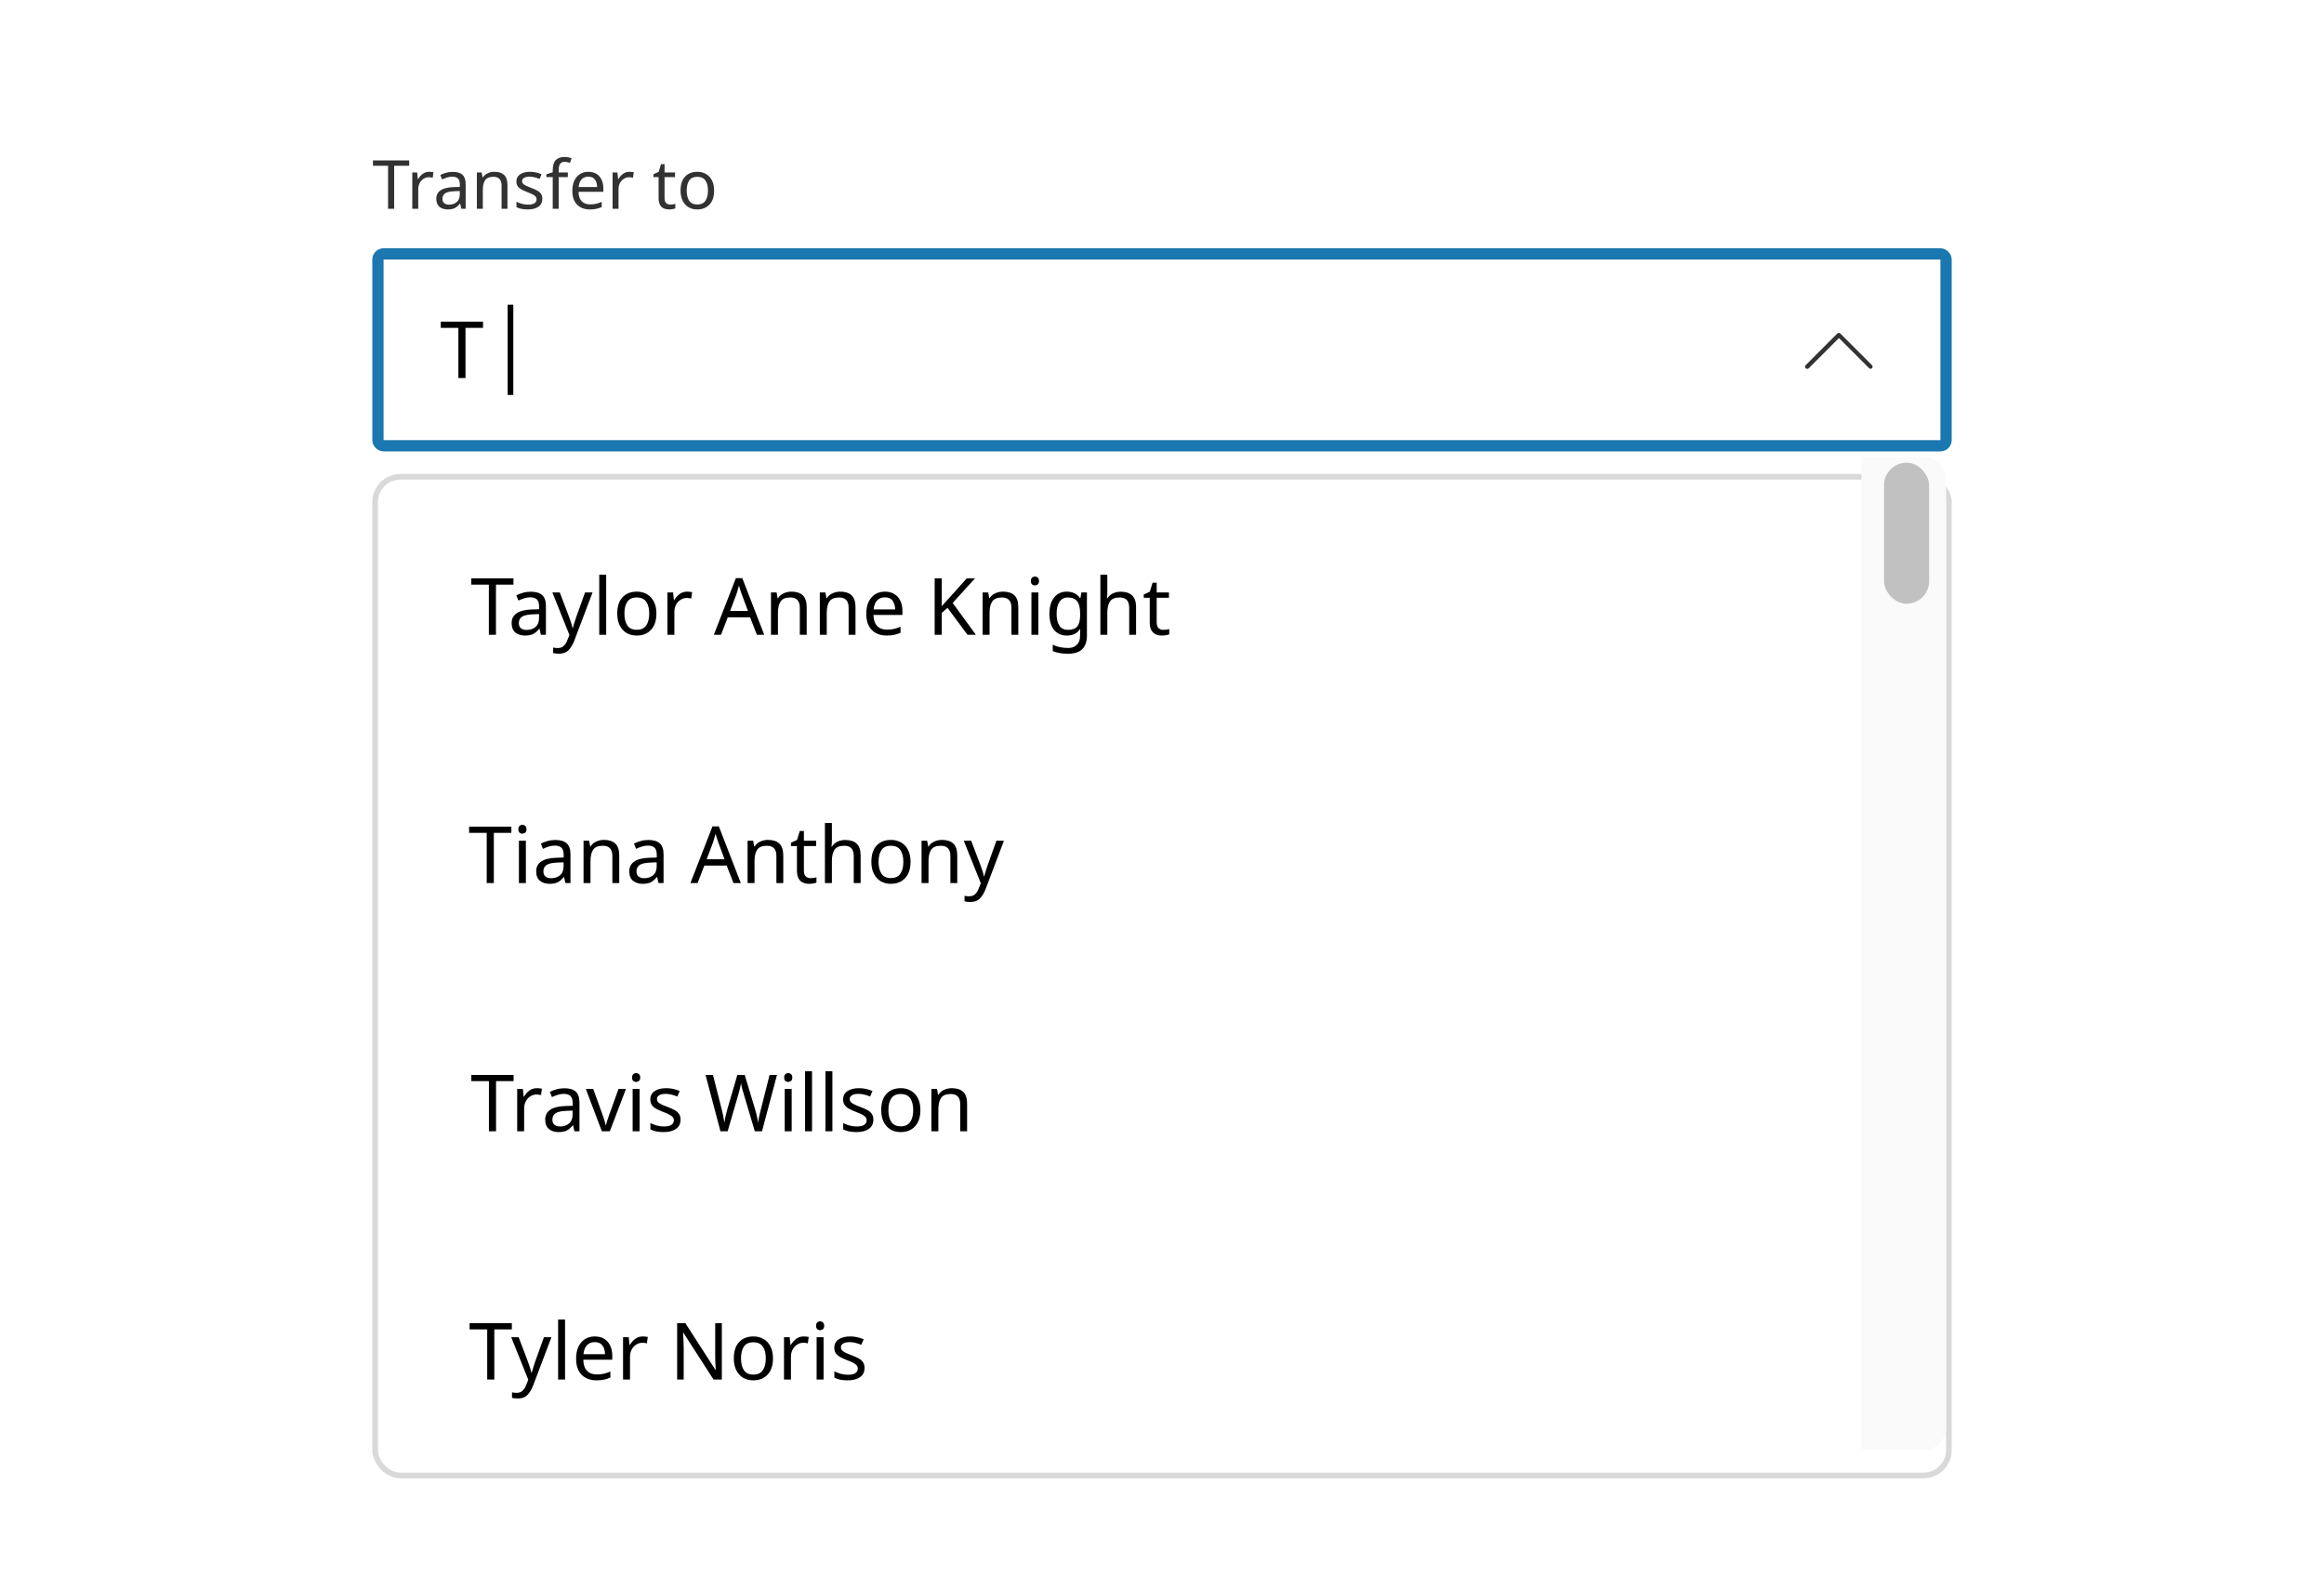 <svg width="412" height="282" viewBox="0 0 412 282" fill="none" xmlns="http://www.w3.org/2000/svg">
<rect width="412" height="282" fill="white"/>
<path d="M69.876 37H68.796V29.38H66.12V28.432H72.54V29.38H69.876V37ZM76.09 30.448C76.21 30.448 76.338 30.456 76.474 30.472C76.61 30.48 76.734 30.496 76.846 30.52L76.714 31.492C76.61 31.468 76.494 31.448 76.366 31.432C76.238 31.416 76.122 31.408 76.018 31.408C75.69 31.408 75.382 31.5 75.094 31.684C74.806 31.86 74.574 32.112 74.398 32.44C74.23 32.76 74.146 33.136 74.146 33.568V37H73.09V30.568H73.954L74.074 31.744H74.122C74.322 31.392 74.586 31.088 74.914 30.832C75.25 30.576 75.642 30.448 76.09 30.448ZM80.249 30.46C81.033 30.46 81.613 30.632 81.989 30.976C82.365 31.32 82.553 31.868 82.553 32.62V37H81.785L81.581 36.088H81.533C81.253 36.44 80.957 36.7 80.645 36.868C80.333 37.036 79.909 37.12 79.373 37.12C78.789 37.12 78.305 36.968 77.921 36.664C77.537 36.352 77.345 35.868 77.345 35.212C77.345 34.572 77.597 34.08 78.101 33.736C78.605 33.384 79.381 33.192 80.429 33.16L81.521 33.124V32.74C81.521 32.204 81.405 31.832 81.173 31.624C80.941 31.416 80.613 31.312 80.189 31.312C79.853 31.312 79.533 31.364 79.229 31.468C78.925 31.564 78.641 31.676 78.377 31.804L78.053 31.012C78.333 30.86 78.665 30.732 79.049 30.628C79.433 30.516 79.833 30.46 80.249 30.46ZM81.509 33.856L80.561 33.892C79.761 33.924 79.205 34.052 78.893 34.276C78.589 34.5 78.437 34.816 78.437 35.224C78.437 35.584 78.545 35.848 78.761 36.016C78.985 36.184 79.269 36.268 79.613 36.268C80.149 36.268 80.597 36.12 80.957 35.824C81.325 35.52 81.509 35.056 81.509 34.432V33.856ZM87.635 30.448C88.403 30.448 88.984 30.636 89.376 31.012C89.767 31.388 89.963 31.988 89.963 32.812V37H88.919V32.884C88.919 31.852 88.439 31.336 87.48 31.336C86.767 31.336 86.275 31.536 86.004 31.936C85.731 32.336 85.596 32.912 85.596 33.664V37H84.54V30.568H85.391L85.547 31.444H85.608C85.816 31.108 86.103 30.86 86.472 30.7C86.84 30.532 87.228 30.448 87.635 30.448ZM96.145 35.224C96.145 35.848 95.913 36.32 95.45 36.64C94.986 36.96 94.362 37.12 93.578 37.12C93.129 37.12 92.742 37.084 92.413 37.012C92.094 36.94 91.809 36.84 91.561 36.712V35.752C91.817 35.88 92.126 36 92.486 36.112C92.853 36.216 93.225 36.268 93.602 36.268C94.138 36.268 94.525 36.184 94.766 36.016C95.005 35.84 95.126 35.608 95.126 35.32C95.126 35.16 95.082 35.016 94.993 34.888C94.906 34.76 94.746 34.632 94.513 34.504C94.29 34.376 93.966 34.232 93.541 34.072C93.126 33.912 92.769 33.752 92.474 33.592C92.177 33.432 91.95 33.24 91.79 33.016C91.629 32.792 91.549 32.504 91.549 32.152C91.549 31.608 91.769 31.188 92.21 30.892C92.657 30.596 93.242 30.448 93.962 30.448C94.353 30.448 94.718 30.488 95.053 30.568C95.397 30.648 95.718 30.752 96.013 30.88L95.653 31.72C95.382 31.608 95.097 31.512 94.802 31.432C94.505 31.352 94.201 31.312 93.889 31.312C93.457 31.312 93.126 31.384 92.894 31.528C92.669 31.664 92.558 31.852 92.558 32.092C92.558 32.276 92.609 32.428 92.713 32.548C92.817 32.668 92.99 32.788 93.23 32.908C93.478 33.028 93.805 33.164 94.213 33.316C94.621 33.468 94.969 33.624 95.257 33.784C95.546 33.944 95.766 34.14 95.918 34.372C96.07 34.596 96.145 34.88 96.145 35.224ZM100.664 31.384H99.044V37H97.988V31.384H96.86V30.892L97.988 30.532V30.16C97.988 29.328 98.168 28.732 98.528 28.372C98.896 28.004 99.412 27.82 100.076 27.82C100.324 27.82 100.556 27.844 100.772 27.892C100.988 27.932 101.172 27.98 101.324 28.036L101.048 28.864C100.92 28.824 100.772 28.784 100.604 28.744C100.436 28.704 100.264 28.684 100.088 28.684C99.736 28.684 99.472 28.804 99.296 29.044C99.128 29.276 99.044 29.644 99.044 30.148V30.568H100.664V31.384ZM104.309 30.448C104.853 30.448 105.325 30.568 105.725 30.808C106.125 31.048 106.429 31.388 106.637 31.828C106.853 32.26 106.961 32.768 106.961 33.352V33.988H102.557C102.573 34.716 102.757 35.272 103.109 35.656C103.469 36.032 103.969 36.22 104.609 36.22C105.017 36.22 105.377 36.184 105.689 36.112C106.009 36.032 106.337 35.92 106.673 35.776V36.7C106.345 36.844 106.021 36.948 105.701 37.012C105.381 37.084 105.001 37.12 104.561 37.12C103.945 37.12 103.405 36.996 102.941 36.748C102.477 36.5 102.113 36.132 101.849 35.644C101.593 35.156 101.465 34.552 101.465 33.832C101.465 33.128 101.581 32.524 101.813 32.02C102.053 31.516 102.385 31.128 102.809 30.856C103.241 30.584 103.741 30.448 104.309 30.448ZM104.297 31.312C103.793 31.312 103.393 31.476 103.097 31.804C102.809 32.124 102.637 32.572 102.581 33.148H105.857C105.849 32.604 105.721 32.164 105.473 31.828C105.225 31.484 104.833 31.312 104.297 31.312ZM111.598 30.448C111.718 30.448 111.846 30.456 111.982 30.472C112.118 30.48 112.242 30.496 112.354 30.52L112.222 31.492C112.118 31.468 112.002 31.448 111.874 31.432C111.746 31.416 111.63 31.408 111.526 31.408C111.198 31.408 110.89 31.5 110.602 31.684C110.314 31.86 110.082 32.112 109.906 32.44C109.738 32.76 109.654 33.136 109.654 33.568V37H108.598V30.568H109.462L109.582 31.744H109.63C109.83 31.392 110.094 31.088 110.422 30.832C110.758 30.576 111.15 30.448 111.598 30.448ZM118.82 36.256C118.98 36.256 119.144 36.244 119.312 36.22C119.48 36.196 119.616 36.164 119.72 36.124V36.928C119.608 36.984 119.448 37.028 119.24 37.06C119.032 37.1 118.832 37.12 118.64 37.12C118.304 37.12 117.992 37.064 117.704 36.952C117.424 36.832 117.196 36.628 117.02 36.34C116.844 36.052 116.756 35.648 116.756 35.128V31.384H115.844V30.88L116.768 30.46L117.188 29.092H117.812V30.568H119.672V31.384H117.812V35.104C117.812 35.496 117.904 35.788 118.088 35.98C118.28 36.164 118.524 36.256 118.82 36.256ZM126.6 33.772C126.6 34.836 126.328 35.66 125.784 36.244C125.248 36.828 124.52 37.12 123.6 37.12C123.032 37.12 122.524 36.992 122.076 36.736C121.636 36.472 121.288 36.092 121.032 35.596C120.776 35.092 120.648 34.484 120.648 33.772C120.648 32.708 120.912 31.888 121.44 31.312C121.976 30.736 122.708 30.448 123.636 30.448C124.212 30.448 124.724 30.58 125.172 30.844C125.62 31.1 125.968 31.476 126.216 31.972C126.472 32.46 126.6 33.06 126.6 33.772ZM121.74 33.772C121.74 34.532 121.888 35.136 122.184 35.584C122.488 36.024 122.968 36.244 123.624 36.244C124.272 36.244 124.748 36.024 125.052 35.584C125.356 35.136 125.508 34.532 125.508 33.772C125.508 33.012 125.356 32.416 125.052 31.984C124.748 31.552 124.268 31.336 123.612 31.336C122.956 31.336 122.48 31.552 122.184 31.984C121.888 32.416 121.74 33.012 121.74 33.772Z" fill="#323232"/>
<rect x="67" y="45" width="278" height="34" rx="1" fill="white"/>
<path d="M82.522 67H81.262V58.11H78.14V57.004H85.63V58.11H82.522V67Z" fill="black"/>
<rect x="90" y="54" width="1" height="16" fill="black"/>
<path d="M331.613 65.362C331.512 65.362 331.413 65.312 331.363 65.263L326.012 59.913L320.662 65.263C320.512 65.412 320.263 65.412 320.113 65.263C319.962 65.112 319.962 64.862 320.113 64.713L325.712 59.112C325.862 58.962 326.112 58.962 326.262 59.112L331.863 64.713C332.012 64.862 332.012 65.112 331.863 65.263C331.812 65.312 331.713 65.362 331.613 65.362Z" fill="#323232"/>
<rect x="67" y="45" width="278" height="34" rx="1" stroke="#1B77AF" stroke-width="2"/>
<g filter="url(#filter0_d_8160_483731)">
<g clip-path="url(#clip0_8160_483731)">
<rect x="67" y="81" width="278" height="176" rx="4" fill="white"/>
<rect width="72" height="44" transform="translate(67 81)" fill="white"/>
<rect width="141" height="44" transform="translate(75 81.5)" fill="white"/>
<path d="M87.924 108.5H86.664V99.61H83.542V98.504H91.032V99.61H87.924V108.5ZM94.093 100.87C95.007 100.87 95.684 101.071 96.123 101.472C96.561 101.873 96.781 102.513 96.781 103.39V108.5H95.885L95.647 107.436H95.591C95.264 107.847 94.918 108.15 94.555 108.346C94.191 108.542 93.696 108.64 93.07 108.64C92.389 108.64 91.825 108.463 91.376 108.108C90.928 107.744 90.704 107.179 90.704 106.414C90.704 105.667 90.999 105.093 91.587 104.692C92.174 104.281 93.08 104.057 94.302 104.02L95.576 103.978V103.53C95.576 102.905 95.441 102.471 95.171 102.228C94.9 101.985 94.517 101.864 94.022 101.864C93.63 101.864 93.257 101.925 92.903 102.046C92.548 102.158 92.216 102.289 91.909 102.438L91.531 101.514C91.857 101.337 92.245 101.187 92.692 101.066C93.141 100.935 93.607 100.87 94.093 100.87ZM95.562 104.832L94.457 104.874C93.523 104.911 92.874 105.061 92.51 105.322C92.156 105.583 91.978 105.952 91.978 106.428C91.978 106.848 92.105 107.156 92.356 107.352C92.618 107.548 92.949 107.646 93.35 107.646C93.976 107.646 94.499 107.473 94.918 107.128C95.348 106.773 95.562 106.232 95.562 105.504V104.832ZM97.922 100.996H99.238L100.862 105.266C101.002 105.649 101.128 106.008 101.24 106.344C101.352 106.68 101.436 107.002 101.492 107.31H101.548C101.604 107.077 101.693 106.773 101.814 106.4C101.936 106.017 102.062 105.635 102.192 105.252L103.718 100.996H105.048L101.814 109.536C101.544 110.245 101.203 110.81 100.792 111.23C100.382 111.65 99.812 111.86 99.084 111.86C98.86 111.86 98.664 111.846 98.496 111.818C98.328 111.799 98.183 111.776 98.062 111.748V110.768C98.165 110.787 98.286 110.805 98.426 110.824C98.576 110.843 98.73 110.852 98.888 110.852C99.317 110.852 99.663 110.731 99.924 110.488C100.186 110.245 100.396 109.923 100.554 109.522L100.946 108.528L97.922 100.996ZM107.467 108.5H106.235V97.86H107.467V108.5ZM116.368 104.734C116.368 105.975 116.051 106.937 115.416 107.618C114.791 108.299 113.942 108.64 112.868 108.64C112.206 108.64 111.613 108.491 111.09 108.192C110.577 107.884 110.171 107.441 109.872 106.862C109.574 106.274 109.424 105.565 109.424 104.734C109.424 103.493 109.732 102.536 110.348 101.864C110.974 101.192 111.828 100.856 112.91 100.856C113.582 100.856 114.18 101.01 114.702 101.318C115.225 101.617 115.631 102.055 115.92 102.634C116.219 103.203 116.368 103.903 116.368 104.734ZM110.698 104.734C110.698 105.621 110.871 106.325 111.216 106.848C111.571 107.361 112.131 107.618 112.896 107.618C113.652 107.618 114.208 107.361 114.562 106.848C114.917 106.325 115.094 105.621 115.094 104.734C115.094 103.847 114.917 103.152 114.562 102.648C114.208 102.144 113.648 101.892 112.882 101.892C112.117 101.892 111.562 102.144 111.216 102.648C110.871 103.152 110.698 103.847 110.698 104.734ZM121.821 100.856C121.961 100.856 122.11 100.865 122.269 100.884C122.428 100.893 122.572 100.912 122.703 100.94L122.549 102.074C122.428 102.046 122.292 102.023 122.143 102.004C121.994 101.985 121.858 101.976 121.737 101.976C121.354 101.976 120.995 102.083 120.659 102.298C120.323 102.503 120.052 102.797 119.847 103.18C119.651 103.553 119.553 103.992 119.553 104.496V108.5H118.321V100.996H119.329L119.469 102.368H119.525C119.758 101.957 120.066 101.603 120.449 101.304C120.841 101.005 121.298 100.856 121.821 100.856ZM134.181 108.5L132.977 105.406H129.015L127.825 108.5H126.551L130.457 98.462H131.591L135.483 108.5H134.181ZM132.599 104.286L131.479 101.262C131.451 101.187 131.404 101.052 131.339 100.856C131.273 100.66 131.208 100.459 131.143 100.254C131.087 100.039 131.04 99.876 131.003 99.764C130.928 100.053 130.849 100.338 130.765 100.618C130.69 100.889 130.625 101.103 130.569 101.262L129.435 104.286H132.599ZM140.294 100.856C141.19 100.856 141.867 101.075 142.324 101.514C142.782 101.953 143.01 102.653 143.01 103.614V108.5H141.792V103.698C141.792 102.494 141.232 101.892 140.112 101.892C139.282 101.892 138.708 102.125 138.39 102.592C138.073 103.059 137.914 103.731 137.914 104.608V108.5H136.682V100.996H137.676L137.858 102.018H137.928C138.171 101.626 138.507 101.337 138.936 101.15C139.366 100.954 139.818 100.856 140.294 100.856ZM148.948 100.856C149.844 100.856 150.521 101.075 150.978 101.514C151.436 101.953 151.664 102.653 151.664 103.614V108.5H150.446V103.698C150.446 102.494 149.886 101.892 148.766 101.892C147.936 101.892 147.362 102.125 147.044 102.592C146.727 103.059 146.568 103.731 146.568 104.608V108.5H145.336V100.996H146.33L146.512 102.018H146.582C146.825 101.626 147.161 101.337 147.59 101.15C148.02 100.954 148.472 100.856 148.948 100.856ZM156.889 100.856C157.523 100.856 158.074 100.996 158.541 101.276C159.007 101.556 159.362 101.953 159.605 102.466C159.857 102.97 159.983 103.563 159.983 104.244V104.986H154.845C154.863 105.835 155.078 106.484 155.489 106.932C155.909 107.371 156.492 107.59 157.239 107.59C157.715 107.59 158.135 107.548 158.499 107.464C158.872 107.371 159.255 107.24 159.647 107.072V108.15C159.264 108.318 158.886 108.439 158.513 108.514C158.139 108.598 157.696 108.64 157.183 108.64C156.464 108.64 155.834 108.495 155.293 108.206C154.751 107.917 154.327 107.487 154.019 106.918C153.72 106.349 153.571 105.644 153.571 104.804C153.571 103.983 153.706 103.278 153.977 102.69C154.257 102.102 154.644 101.649 155.139 101.332C155.643 101.015 156.226 100.856 156.889 100.856ZM156.875 101.864C156.287 101.864 155.82 102.055 155.475 102.438C155.139 102.811 154.938 103.334 154.873 104.006H158.695C158.685 103.371 158.536 102.858 158.247 102.466C157.957 102.065 157.5 101.864 156.875 101.864ZM173.006 108.5H171.522L167.98 103.726L166.958 104.622V108.5H165.698V98.504H166.958V103.432C167.238 103.115 167.523 102.797 167.812 102.48C168.101 102.163 168.391 101.845 168.68 101.528L171.382 98.504H172.852L168.89 102.858L173.006 108.5ZM177.81 100.856C178.706 100.856 179.382 101.075 179.84 101.514C180.297 101.953 180.526 102.653 180.526 103.614V108.5H179.308V103.698C179.308 102.494 178.748 101.892 177.628 101.892C176.797 101.892 176.223 102.125 175.906 102.592C175.588 103.059 175.43 103.731 175.43 104.608V108.5H174.198V100.996H175.192L175.374 102.018H175.444C175.686 101.626 176.022 101.337 176.452 101.15C176.881 100.954 177.334 100.856 177.81 100.856ZM183.482 98.182C183.669 98.182 183.832 98.247 183.972 98.378C184.121 98.499 184.196 98.695 184.196 98.966C184.196 99.237 184.121 99.437 183.972 99.568C183.832 99.689 183.669 99.75 183.482 99.75C183.277 99.75 183.104 99.689 182.964 99.568C182.824 99.437 182.754 99.237 182.754 98.966C182.754 98.695 182.824 98.499 182.964 98.378C183.104 98.247 183.277 98.182 183.482 98.182ZM184.084 100.996V108.5H182.852V100.996H184.084ZM189.121 100.856C189.616 100.856 190.059 100.949 190.451 101.136C190.853 101.323 191.193 101.607 191.473 101.99H191.543L191.711 100.996H192.691V108.626C192.691 109.699 192.416 110.507 191.865 111.048C191.324 111.589 190.479 111.86 189.331 111.86C188.23 111.86 187.329 111.701 186.629 111.384V110.25C187.367 110.642 188.291 110.838 189.401 110.838C190.045 110.838 190.549 110.647 190.913 110.264C191.287 109.891 191.473 109.377 191.473 108.724V108.43C191.473 108.318 191.478 108.159 191.487 107.954C191.497 107.739 191.506 107.59 191.515 107.506H191.459C190.955 108.262 190.181 108.64 189.135 108.64C188.165 108.64 187.404 108.299 186.853 107.618C186.312 106.937 186.041 105.985 186.041 104.762C186.041 103.567 186.312 102.62 186.853 101.92C187.404 101.211 188.16 100.856 189.121 100.856ZM189.289 101.892C188.664 101.892 188.179 102.144 187.833 102.648C187.488 103.143 187.315 103.852 187.315 104.776C187.315 105.7 187.483 106.409 187.819 106.904C188.155 107.389 188.655 107.632 189.317 107.632C190.073 107.632 190.624 107.431 190.969 107.03C191.315 106.619 191.487 105.961 191.487 105.056V104.762C191.487 103.745 191.31 103.012 190.955 102.564C190.601 102.116 190.045 101.892 189.289 101.892ZM196.307 97.86V100.982C196.307 101.355 196.283 101.705 196.237 102.032H196.321C196.563 101.649 196.89 101.36 197.301 101.164C197.721 100.968 198.173 100.87 198.659 100.87C199.564 100.87 200.245 101.089 200.703 101.528C201.169 101.957 201.403 102.653 201.403 103.614V108.5H200.185V103.698C200.185 102.494 199.625 101.892 198.505 101.892C197.665 101.892 197.086 102.13 196.769 102.606C196.461 103.073 196.307 103.745 196.307 104.622V108.5H195.075V97.86H196.307ZM206.235 107.632C206.422 107.632 206.613 107.618 206.809 107.59C207.005 107.562 207.164 107.525 207.285 107.478V108.416C207.154 108.481 206.968 108.533 206.725 108.57C206.482 108.617 206.249 108.64 206.025 108.64C205.633 108.64 205.269 108.575 204.933 108.444C204.606 108.304 204.34 108.066 204.135 107.73C203.93 107.394 203.827 106.923 203.827 106.316V101.948H202.763V101.36L203.841 100.87L204.331 99.274H205.059V100.996H207.229V101.948H205.059V106.288C205.059 106.745 205.166 107.086 205.381 107.31C205.605 107.525 205.89 107.632 206.235 107.632Z" fill="black"/>
<rect width="72" height="44" transform="translate(67 125)" fill="white"/>
<rect width="111" height="44" transform="translate(75 125.5)" fill="white"/>
<path d="M87.546 152.5H86.286V143.61H83.164V142.504H90.654V143.61H87.546V152.5ZM92.624 142.182C92.81 142.182 92.974 142.247 93.114 142.378C93.263 142.499 93.338 142.695 93.338 142.966C93.338 143.237 93.263 143.437 93.114 143.568C92.974 143.689 92.81 143.75 92.624 143.75C92.418 143.75 92.246 143.689 92.106 143.568C91.966 143.437 91.896 143.237 91.896 142.966C91.896 142.695 91.966 142.499 92.106 142.378C92.246 142.247 92.418 142.182 92.624 142.182ZM93.226 144.996V152.5H91.994V144.996H93.226ZM98.445 144.87C99.36 144.87 100.036 145.071 100.475 145.472C100.914 145.873 101.133 146.513 101.133 147.39V152.5H100.237L99.999 151.436H99.943C99.616 151.847 99.271 152.15 98.907 152.346C98.543 152.542 98.048 152.64 97.423 152.64C96.742 152.64 96.177 152.463 95.729 152.108C95.281 151.744 95.057 151.179 95.057 150.414C95.057 149.667 95.351 149.093 95.939 148.692C96.527 148.281 97.432 148.057 98.655 148.02L99.929 147.978V147.53C99.929 146.905 99.794 146.471 99.523 146.228C99.252 145.985 98.87 145.864 98.375 145.864C97.983 145.864 97.61 145.925 97.255 146.046C96.9 146.158 96.569 146.289 96.261 146.438L95.883 145.514C96.21 145.337 96.597 145.187 97.045 145.066C97.493 144.935 97.96 144.87 98.445 144.87ZM99.915 148.832L98.809 148.874C97.876 148.911 97.227 149.061 96.863 149.322C96.508 149.583 96.331 149.952 96.331 150.428C96.331 150.848 96.457 151.156 96.709 151.352C96.97 151.548 97.302 151.646 97.703 151.646C98.328 151.646 98.851 151.473 99.271 151.128C99.7 150.773 99.915 150.232 99.915 149.504V148.832ZM107.063 144.856C107.959 144.856 108.635 145.075 109.093 145.514C109.55 145.953 109.779 146.653 109.779 147.614V152.5H108.561V147.698C108.561 146.494 108.001 145.892 106.881 145.892C106.05 145.892 105.476 146.125 105.159 146.592C104.841 147.059 104.683 147.731 104.683 148.608V152.5H103.451V144.996H104.445L104.627 146.018H104.697C104.939 145.626 105.275 145.337 105.705 145.15C106.134 144.954 106.587 144.856 107.063 144.856ZM114.947 144.87C115.862 144.87 116.538 145.071 116.977 145.472C117.416 145.873 117.635 146.513 117.635 147.39V152.5H116.739L116.501 151.436H116.445C116.118 151.847 115.773 152.15 115.409 152.346C115.045 152.542 114.55 152.64 113.925 152.64C113.244 152.64 112.679 152.463 112.231 152.108C111.783 151.744 111.559 151.179 111.559 150.414C111.559 149.667 111.853 149.093 112.441 148.692C113.029 148.281 113.934 148.057 115.157 148.02L116.431 147.978V147.53C116.431 146.905 116.296 146.471 116.025 146.228C115.754 145.985 115.372 145.864 114.877 145.864C114.485 145.864 114.112 145.925 113.757 146.046C113.402 146.158 113.071 146.289 112.763 146.438L112.385 145.514C112.712 145.337 113.099 145.187 113.547 145.066C113.995 144.935 114.462 144.87 114.947 144.87ZM116.417 148.832L115.311 148.874C114.378 148.911 113.729 149.061 113.365 149.322C113.01 149.583 112.833 149.952 112.833 150.428C112.833 150.848 112.959 151.156 113.211 151.352C113.472 151.548 113.804 151.646 114.205 151.646C114.83 151.646 115.353 151.473 115.773 151.128C116.202 150.773 116.417 150.232 116.417 149.504V148.832ZM130.029 152.5L128.825 149.406H124.863L123.673 152.5H122.399L126.305 142.462H127.439L131.331 152.5H130.029ZM128.447 148.286L127.327 145.262C127.299 145.187 127.253 145.052 127.187 144.856C127.122 144.66 127.057 144.459 126.991 144.254C126.935 144.039 126.889 143.876 126.851 143.764C126.777 144.053 126.697 144.338 126.613 144.618C126.539 144.889 126.473 145.103 126.417 145.262L125.283 148.286H128.447ZM136.143 144.856C137.039 144.856 137.715 145.075 138.173 145.514C138.63 145.953 138.859 146.653 138.859 147.614V152.5H137.641V147.698C137.641 146.494 137.081 145.892 135.961 145.892C135.13 145.892 134.556 146.125 134.239 146.592C133.921 147.059 133.763 147.731 133.763 148.608V152.5H132.531V144.996H133.525L133.707 146.018H133.777C134.019 145.626 134.355 145.337 134.785 145.15C135.214 144.954 135.667 144.856 136.143 144.856ZM143.691 151.632C143.878 151.632 144.069 151.618 144.265 151.59C144.461 151.562 144.62 151.525 144.741 151.478V152.416C144.61 152.481 144.424 152.533 144.181 152.57C143.938 152.617 143.705 152.64 143.481 152.64C143.089 152.64 142.725 152.575 142.389 152.444C142.062 152.304 141.796 152.066 141.591 151.73C141.386 151.394 141.283 150.923 141.283 150.316V145.948H140.219V145.36L141.297 144.87L141.787 143.274H142.515V144.996H144.685V145.948H142.515V150.288C142.515 150.745 142.622 151.086 142.837 151.31C143.061 151.525 143.346 151.632 143.691 151.632ZM147.476 141.86V144.982C147.476 145.355 147.452 145.705 147.406 146.032H147.49C147.732 145.649 148.059 145.36 148.47 145.164C148.89 144.968 149.342 144.87 149.828 144.87C150.733 144.87 151.414 145.089 151.872 145.528C152.338 145.957 152.572 146.653 152.572 147.614V152.5H151.354V147.698C151.354 146.494 150.794 145.892 149.674 145.892C148.834 145.892 148.255 146.13 147.938 146.606C147.63 147.073 147.476 147.745 147.476 148.622V152.5H146.244V141.86H147.476ZM161.422 148.734C161.422 149.975 161.105 150.937 160.47 151.618C159.845 152.299 158.995 152.64 157.922 152.64C157.259 152.64 156.667 152.491 156.144 152.192C155.631 151.884 155.225 151.441 154.926 150.862C154.627 150.274 154.478 149.565 154.478 148.734C154.478 147.493 154.786 146.536 155.402 145.864C156.027 145.192 156.881 144.856 157.964 144.856C158.636 144.856 159.233 145.01 159.756 145.318C160.279 145.617 160.685 146.055 160.974 146.634C161.273 147.203 161.422 147.903 161.422 148.734ZM155.752 148.734C155.752 149.621 155.925 150.325 156.27 150.848C156.625 151.361 157.185 151.618 157.95 151.618C158.706 151.618 159.261 151.361 159.616 150.848C159.971 150.325 160.148 149.621 160.148 148.734C160.148 147.847 159.971 147.152 159.616 146.648C159.261 146.144 158.701 145.892 157.936 145.892C157.171 145.892 156.615 146.144 156.27 146.648C155.925 147.152 155.752 147.847 155.752 148.734ZM166.987 144.856C167.883 144.856 168.559 145.075 169.017 145.514C169.474 145.953 169.703 146.653 169.703 147.614V152.5H168.485V147.698C168.485 146.494 167.925 145.892 166.805 145.892C165.974 145.892 165.4 146.125 165.083 146.592C164.765 147.059 164.607 147.731 164.607 148.608V152.5H163.375V144.996H164.369L164.551 146.018H164.621C164.863 145.626 165.199 145.337 165.629 145.15C166.058 144.954 166.511 144.856 166.987 144.856ZM170.853 144.996H172.169L173.793 149.266C173.933 149.649 174.059 150.008 174.171 150.344C174.283 150.68 174.367 151.002 174.423 151.31H174.479C174.535 151.077 174.624 150.773 174.745 150.4C174.866 150.017 174.992 149.635 175.123 149.252L176.649 144.996H177.979L174.745 153.536C174.474 154.245 174.134 154.81 173.723 155.23C173.312 155.65 172.743 155.86 172.015 155.86C171.791 155.86 171.595 155.846 171.427 155.818C171.259 155.799 171.114 155.776 170.993 155.748V154.768C171.096 154.787 171.217 154.805 171.357 154.824C171.506 154.843 171.66 154.852 171.819 154.852C172.248 154.852 172.594 154.731 172.855 154.488C173.116 154.245 173.326 153.923 173.485 153.522L173.877 152.528L170.853 144.996Z" fill="black"/>
<rect width="72" height="44" transform="translate(67 169)" fill="white"/>
<rect width="106" height="44" transform="translate(75 169.5)" fill="white"/>
<path d="M87.938 196.5H86.678V187.61H83.556V186.504H91.046V187.61H87.938V196.5ZM95.188 188.856C95.328 188.856 95.477 188.865 95.636 188.884C95.795 188.893 95.939 188.912 96.07 188.94L95.916 190.074C95.795 190.046 95.659 190.023 95.51 190.004C95.361 189.985 95.225 189.976 95.104 189.976C94.721 189.976 94.362 190.083 94.026 190.298C93.69 190.503 93.419 190.797 93.214 191.18C93.018 191.553 92.92 191.992 92.92 192.496V196.5H91.688V188.996H92.696L92.836 190.368H92.892C93.125 189.957 93.433 189.603 93.816 189.304C94.208 189.005 94.665 188.856 95.188 188.856ZM100.04 188.87C100.954 188.87 101.631 189.071 102.07 189.472C102.508 189.873 102.728 190.513 102.728 191.39V196.5H101.832L101.594 195.436H101.538C101.211 195.847 100.866 196.15 100.502 196.346C100.138 196.542 99.643 196.64 99.018 196.64C98.337 196.64 97.772 196.463 97.324 196.108C96.876 195.744 96.652 195.179 96.652 194.414C96.652 193.667 96.946 193.093 97.534 192.692C98.122 192.281 99.027 192.057 100.25 192.02L101.524 191.978V191.53C101.524 190.905 101.388 190.471 101.118 190.228C100.847 189.985 100.464 189.864 99.97 189.864C99.578 189.864 99.204 189.925 98.85 190.046C98.495 190.158 98.164 190.289 97.856 190.438L97.478 189.514C97.805 189.337 98.192 189.187 98.64 189.066C99.088 188.935 99.555 188.87 100.04 188.87ZM101.51 192.832L100.404 192.874C99.471 192.911 98.822 193.061 98.458 193.322C98.103 193.583 97.926 193.952 97.926 194.428C97.926 194.848 98.052 195.156 98.304 195.352C98.565 195.548 98.897 195.646 99.298 195.646C99.923 195.646 100.446 195.473 100.866 195.128C101.295 194.773 101.51 194.232 101.51 193.504V192.832ZM106.697 196.5L103.855 188.996H105.171L106.767 193.42C106.842 193.625 106.921 193.854 107.005 194.106C107.089 194.358 107.164 194.601 107.229 194.834C107.295 195.067 107.341 195.259 107.369 195.408H107.425C107.453 195.259 107.505 195.067 107.579 194.834C107.654 194.591 107.733 194.349 107.817 194.106C107.901 193.854 107.981 193.625 108.055 193.42L109.651 188.996H110.967L108.111 196.5H106.697ZM112.785 186.182C112.972 186.182 113.135 186.247 113.275 186.378C113.424 186.499 113.499 186.695 113.499 186.966C113.499 187.237 113.424 187.437 113.275 187.568C113.135 187.689 112.972 187.75 112.785 187.75C112.58 187.75 112.407 187.689 112.267 187.568C112.127 187.437 112.057 187.237 112.057 186.966C112.057 186.695 112.127 186.499 112.267 186.378C112.407 186.247 112.58 186.182 112.785 186.182ZM113.387 188.996V196.5H112.155V188.996H113.387ZM120.65 194.428C120.65 195.156 120.38 195.707 119.838 196.08C119.297 196.453 118.569 196.64 117.654 196.64C117.132 196.64 116.679 196.598 116.296 196.514C115.923 196.43 115.592 196.313 115.302 196.164V195.044C115.601 195.193 115.96 195.333 116.38 195.464C116.81 195.585 117.244 195.646 117.682 195.646C118.308 195.646 118.76 195.548 119.04 195.352C119.32 195.147 119.46 194.876 119.46 194.54C119.46 194.353 119.409 194.185 119.306 194.036C119.204 193.887 119.017 193.737 118.746 193.588C118.485 193.439 118.107 193.271 117.612 193.084C117.127 192.897 116.712 192.711 116.366 192.524C116.021 192.337 115.755 192.113 115.568 191.852C115.382 191.591 115.288 191.255 115.288 190.844C115.288 190.209 115.545 189.719 116.058 189.374C116.581 189.029 117.262 188.856 118.102 188.856C118.56 188.856 118.984 188.903 119.376 188.996C119.778 189.089 120.151 189.211 120.496 189.36L120.076 190.34C119.759 190.209 119.428 190.097 119.082 190.004C118.737 189.911 118.382 189.864 118.018 189.864C117.514 189.864 117.127 189.948 116.856 190.116C116.595 190.275 116.464 190.494 116.464 190.774C116.464 190.989 116.525 191.166 116.646 191.306C116.768 191.446 116.968 191.586 117.248 191.726C117.538 191.866 117.92 192.025 118.396 192.202C118.872 192.379 119.278 192.561 119.614 192.748C119.95 192.935 120.207 193.163 120.384 193.434C120.562 193.695 120.65 194.027 120.65 194.428ZM137.748 186.504L135.088 196.5H133.814L131.868 189.948C131.784 189.687 131.705 189.421 131.63 189.15C131.565 188.87 131.504 188.627 131.448 188.422C131.401 188.207 131.373 188.058 131.364 187.974C131.355 188.095 131.303 188.357 131.21 188.758C131.117 189.15 131.009 189.561 130.888 189.99L128.998 196.5H127.724L125.078 186.504H126.394L127.948 192.608C128.06 193.037 128.153 193.453 128.228 193.854C128.312 194.255 128.377 194.633 128.424 194.988C128.471 194.624 128.541 194.227 128.634 193.798C128.727 193.369 128.835 192.949 128.956 192.538L130.72 186.504H132.022L133.856 192.58C133.987 193.009 134.099 193.439 134.192 193.868C134.285 194.297 134.355 194.671 134.402 194.988C134.439 194.643 134.5 194.269 134.584 193.868C134.677 193.457 134.78 193.033 134.892 192.594L136.432 186.504H137.748ZM139.746 186.182C139.932 186.182 140.096 186.247 140.236 186.378C140.385 186.499 140.46 186.695 140.46 186.966C140.46 187.237 140.385 187.437 140.236 187.568C140.096 187.689 139.932 187.75 139.746 187.75C139.54 187.75 139.368 187.689 139.228 187.568C139.088 187.437 139.018 187.237 139.018 186.966C139.018 186.695 139.088 186.499 139.228 186.378C139.368 186.247 139.54 186.182 139.746 186.182ZM140.348 188.996V196.5H139.116V188.996H140.348ZM143.957 196.5H142.725V185.86H143.957V196.5ZM147.567 196.5H146.335V185.86H147.567V196.5ZM154.83 194.428C154.83 195.156 154.559 195.707 154.018 196.08C153.477 196.453 152.749 196.64 151.834 196.64C151.311 196.64 150.859 196.598 150.476 196.514C150.103 196.43 149.771 196.313 149.482 196.164V195.044C149.781 195.193 150.14 195.333 150.56 195.464C150.989 195.585 151.423 195.646 151.862 195.646C152.487 195.646 152.94 195.548 153.22 195.352C153.5 195.147 153.64 194.876 153.64 194.54C153.64 194.353 153.589 194.185 153.486 194.036C153.383 193.887 153.197 193.737 152.926 193.588C152.665 193.439 152.287 193.271 151.792 193.084C151.307 192.897 150.891 192.711 150.546 192.524C150.201 192.337 149.935 192.113 149.748 191.852C149.561 191.591 149.468 191.255 149.468 190.844C149.468 190.209 149.725 189.719 150.238 189.374C150.761 189.029 151.442 188.856 152.282 188.856C152.739 188.856 153.164 188.903 153.556 188.996C153.957 189.089 154.331 189.211 154.676 189.36L154.256 190.34C153.939 190.209 153.607 190.097 153.262 190.004C152.917 189.911 152.562 189.864 152.198 189.864C151.694 189.864 151.307 189.948 151.036 190.116C150.775 190.275 150.644 190.494 150.644 190.774C150.644 190.989 150.705 191.166 150.826 191.306C150.947 191.446 151.148 191.586 151.428 191.726C151.717 191.866 152.1 192.025 152.576 192.202C153.052 192.379 153.458 192.561 153.794 192.748C154.13 192.935 154.387 193.163 154.564 193.434C154.741 193.695 154.83 194.027 154.83 194.428ZM163.167 192.734C163.167 193.975 162.85 194.937 162.215 195.618C161.59 196.299 160.74 196.64 159.667 196.64C159.004 196.64 158.412 196.491 157.889 196.192C157.376 195.884 156.97 195.441 156.671 194.862C156.372 194.274 156.223 193.565 156.223 192.734C156.223 191.493 156.531 190.536 157.147 189.864C157.772 189.192 158.626 188.856 159.709 188.856C160.381 188.856 160.978 189.01 161.501 189.318C162.024 189.617 162.43 190.055 162.719 190.634C163.018 191.203 163.167 191.903 163.167 192.734ZM157.497 192.734C157.497 193.621 157.67 194.325 158.015 194.848C158.37 195.361 158.93 195.618 159.695 195.618C160.451 195.618 161.006 195.361 161.361 194.848C161.716 194.325 161.893 193.621 161.893 192.734C161.893 191.847 161.716 191.152 161.361 190.648C161.006 190.144 160.446 189.892 159.681 189.892C158.916 189.892 158.36 190.144 158.015 190.648C157.67 191.152 157.497 191.847 157.497 192.734ZM168.732 188.856C169.628 188.856 170.304 189.075 170.762 189.514C171.219 189.953 171.448 190.653 171.448 191.614V196.5H170.23V191.698C170.23 190.494 169.67 189.892 168.55 189.892C167.719 189.892 167.145 190.125 166.828 190.592C166.51 191.059 166.352 191.731 166.352 192.608V196.5H165.12V188.996H166.114L166.296 190.018H166.366C166.608 189.626 166.944 189.337 167.374 189.15C167.803 188.954 168.256 188.856 168.732 188.856Z" fill="black"/>
<rect width="72" height="44" transform="translate(67 213)" fill="white"/>
<rect width="87" height="44" transform="translate(75 213.5)" fill="white"/>
<path d="M87.632 240.5H86.372V231.61H83.25V230.504H90.74V231.61H87.632V240.5ZM90.63 232.996H91.946L93.57 237.266C93.71 237.649 93.836 238.008 93.948 238.344C94.06 238.68 94.144 239.002 94.2 239.31H94.256C94.312 239.077 94.401 238.773 94.522 238.4C94.644 238.017 94.769 237.635 94.9 237.252L96.426 232.996H97.756L94.522 241.536C94.251 242.245 93.911 242.81 93.5 243.23C93.09 243.65 92.52 243.86 91.792 243.86C91.568 243.86 91.372 243.846 91.204 243.818C91.036 243.799 90.891 243.776 90.77 243.748V242.768C90.873 242.787 90.994 242.805 91.134 242.824C91.284 242.843 91.438 242.852 91.596 242.852C92.025 242.852 92.371 242.731 92.632 242.488C92.894 242.245 93.103 241.923 93.262 241.522L93.654 240.528L90.63 232.996ZM100.175 240.5H98.943V229.86H100.175V240.5ZM105.45 232.856C106.085 232.856 106.636 232.996 107.102 233.276C107.569 233.556 107.924 233.953 108.166 234.466C108.418 234.97 108.544 235.563 108.544 236.244V236.986H103.406C103.425 237.835 103.64 238.484 104.05 238.932C104.47 239.371 105.054 239.59 105.8 239.59C106.276 239.59 106.696 239.548 107.06 239.464C107.434 239.371 107.816 239.24 108.208 239.072V240.15C107.826 240.318 107.448 240.439 107.074 240.514C106.701 240.598 106.258 240.64 105.744 240.64C105.026 240.64 104.396 240.495 103.854 240.206C103.313 239.917 102.888 239.487 102.58 238.918C102.282 238.349 102.132 237.644 102.132 236.804C102.132 235.983 102.268 235.278 102.538 234.69C102.818 234.102 103.206 233.649 103.7 233.332C104.204 233.015 104.788 232.856 105.45 232.856ZM105.436 233.864C104.848 233.864 104.382 234.055 104.036 234.438C103.7 234.811 103.5 235.334 103.434 236.006H107.256C107.247 235.371 107.098 234.858 106.808 234.466C106.519 234.065 106.062 233.864 105.436 233.864ZM113.955 232.856C114.095 232.856 114.244 232.865 114.403 232.884C114.561 232.893 114.706 232.912 114.837 232.94L114.683 234.074C114.561 234.046 114.426 234.023 114.277 234.004C114.127 233.985 113.992 233.976 113.871 233.976C113.488 233.976 113.129 234.083 112.793 234.298C112.457 234.503 112.186 234.797 111.981 235.18C111.785 235.553 111.687 235.992 111.687 236.496V240.5H110.455V232.996H111.463L111.603 234.368H111.659C111.892 233.957 112.2 233.603 112.583 233.304C112.975 233.005 113.432 232.856 113.955 232.856ZM127.967 240.5H126.497L121.149 232.198H121.093C121.111 232.525 121.135 232.931 121.163 233.416C121.191 233.901 121.205 234.401 121.205 234.914V240.5H120.043V230.504H121.499L126.833 238.778H126.889C126.879 238.629 126.865 238.405 126.847 238.106C126.837 237.807 126.823 237.485 126.805 237.14C126.795 236.785 126.791 236.454 126.791 236.146V230.504H127.967V240.5ZM137.035 236.734C137.035 237.975 136.718 238.937 136.083 239.618C135.458 240.299 134.609 240.64 133.535 240.64C132.873 240.64 132.28 240.491 131.757 240.192C131.244 239.884 130.838 239.441 130.539 238.862C130.241 238.274 130.091 237.565 130.091 236.734C130.091 235.493 130.399 234.536 131.015 233.864C131.641 233.192 132.495 232.856 133.577 232.856C134.249 232.856 134.847 233.01 135.369 233.318C135.892 233.617 136.298 234.055 136.587 234.634C136.886 235.203 137.035 235.903 137.035 236.734ZM131.365 236.734C131.365 237.621 131.538 238.325 131.883 238.848C132.238 239.361 132.798 239.618 133.563 239.618C134.319 239.618 134.875 239.361 135.229 238.848C135.584 238.325 135.761 237.621 135.761 236.734C135.761 235.847 135.584 235.152 135.229 234.648C134.875 234.144 134.315 233.892 133.549 233.892C132.784 233.892 132.229 234.144 131.883 234.648C131.538 235.152 131.365 235.847 131.365 236.734ZM142.488 232.856C142.628 232.856 142.777 232.865 142.936 232.884C143.095 232.893 143.239 232.912 143.37 232.94L143.216 234.074C143.095 234.046 142.959 234.023 142.81 234.004C142.661 233.985 142.525 233.976 142.404 233.976C142.021 233.976 141.662 234.083 141.326 234.298C140.99 234.503 140.719 234.797 140.514 235.18C140.318 235.553 140.22 235.992 140.22 236.496V240.5H138.988V232.996H139.996L140.136 234.368H140.192C140.425 233.957 140.733 233.603 141.116 233.304C141.508 233.005 141.965 232.856 142.488 232.856ZM145.401 230.182C145.588 230.182 145.751 230.247 145.891 230.378C146.04 230.499 146.115 230.695 146.115 230.966C146.115 231.237 146.04 231.437 145.891 231.568C145.751 231.689 145.588 231.75 145.401 231.75C145.196 231.75 145.023 231.689 144.883 231.568C144.743 231.437 144.673 231.237 144.673 230.966C144.673 230.695 144.743 230.499 144.883 230.378C145.023 230.247 145.196 230.182 145.401 230.182ZM146.003 232.996V240.5H144.771V232.996H146.003ZM153.266 238.428C153.266 239.156 152.996 239.707 152.454 240.08C151.913 240.453 151.185 240.64 150.27 240.64C149.748 240.64 149.295 240.598 148.912 240.514C148.539 240.43 148.208 240.313 147.918 240.164V239.044C148.217 239.193 148.576 239.333 148.996 239.464C149.426 239.585 149.86 239.646 150.298 239.646C150.924 239.646 151.376 239.548 151.656 239.352C151.936 239.147 152.076 238.876 152.076 238.54C152.076 238.353 152.025 238.185 151.922 238.036C151.82 237.887 151.633 237.737 151.362 237.588C151.101 237.439 150.723 237.271 150.228 237.084C149.743 236.897 149.328 236.711 148.982 236.524C148.637 236.337 148.371 236.113 148.184 235.852C147.998 235.591 147.904 235.255 147.904 234.844C147.904 234.209 148.161 233.719 148.674 233.374C149.197 233.029 149.878 232.856 150.718 232.856C151.176 232.856 151.6 232.903 151.992 232.996C152.394 233.089 152.767 233.211 153.112 233.36L152.692 234.34C152.375 234.209 152.044 234.097 151.698 234.004C151.353 233.911 150.998 233.864 150.634 233.864C150.13 233.864 149.743 233.948 149.472 234.116C149.211 234.275 149.08 234.494 149.08 234.774C149.08 234.989 149.141 235.166 149.262 235.306C149.384 235.446 149.584 235.586 149.864 235.726C150.154 235.866 150.536 236.025 151.012 236.202C151.488 236.379 151.894 236.561 152.23 236.748C152.566 236.935 152.823 237.163 153 237.434C153.178 237.695 153.266 238.027 153.266 238.428Z" fill="black"/>
</g>
<rect x="66.5" y="80.5" width="279" height="177" rx="4.5" stroke="black" stroke-opacity="0.15"/>
</g>
<g filter="url(#filter1_ii_8160_483731)">
<path d="M330 81H341C343.209 81 345 82.791 345 85V253C345 255.209 343.209 257 341 257H330V81Z" fill="#FAFAFA"/>
<rect x="334" y="82" width="8" height="25" rx="4" fill="#C1C1C1"/>
</g>
<defs>
<filter id="filter0_d_8160_483731" x="62" y="80" width="288" height="186" filterUnits="userSpaceOnUse" color-interpolation-filters="sRGB">
<feFlood flood-opacity="0" result="BackgroundImageFix"/>
<feColorMatrix in="SourceAlpha" type="matrix" values="0 0 0 0 0 0 0 0 0 0 0 0 0 0 0 0 0 0 127 0" result="hardAlpha"/>
<feOffset dy="4"/>
<feGaussianBlur stdDeviation="2"/>
<feColorMatrix type="matrix" values="0 0 0 0 0 0 0 0 0 0 0 0 0 0 0 0 0 0 0.25 0"/>
<feBlend mode="normal" in2="BackgroundImageFix" result="effect1_dropShadow_8160_483731"/>
<feBlend mode="normal" in="SourceGraphic" in2="effect1_dropShadow_8160_483731" result="shape"/>
</filter>
<filter id="filter1_ii_8160_483731" x="330" y="81" width="15" height="176" filterUnits="userSpaceOnUse" color-interpolation-filters="sRGB">
<feFlood flood-opacity="0" result="BackgroundImageFix"/>
<feBlend mode="normal" in="SourceGraphic" in2="BackgroundImageFix" result="shape"/>
<feColorMatrix in="SourceAlpha" type="matrix" values="0 0 0 0 0 0 0 0 0 0 0 0 0 0 0 0 0 0 127 0" result="hardAlpha"/>
<feOffset dx="-1"/>
<feComposite in2="hardAlpha" operator="arithmetic" k2="-1" k3="1"/>
<feColorMatrix type="matrix" values="0 0 0 0 0.941 0 0 0 0 0.941 0 0 0 0 0.941 0 0 0 1 0"/>
<feBlend mode="normal" in2="shape" result="effect1_innerShadow_8160_483731"/>
<feColorMatrix in="SourceAlpha" type="matrix" values="0 0 0 0 0 0 0 0 0 0 0 0 0 0 0 0 0 0 127 0" result="hardAlpha"/>
<feOffset dx="1"/>
<feComposite in2="hardAlpha" operator="arithmetic" k2="-1" k3="1"/>
<feColorMatrix type="matrix" values="0 0 0 0 0.91 0 0 0 0 0.91 0 0 0 0 0.91 0 0 0 1 0"/>
<feBlend mode="normal" in2="effect1_innerShadow_8160_483731" result="effect2_innerShadow_8160_483731"/>
</filter>
<clipPath id="clip0_8160_483731">
<rect x="67" y="81" width="278" height="176" rx="4" fill="white"/>
</clipPath>
</defs>
</svg>
